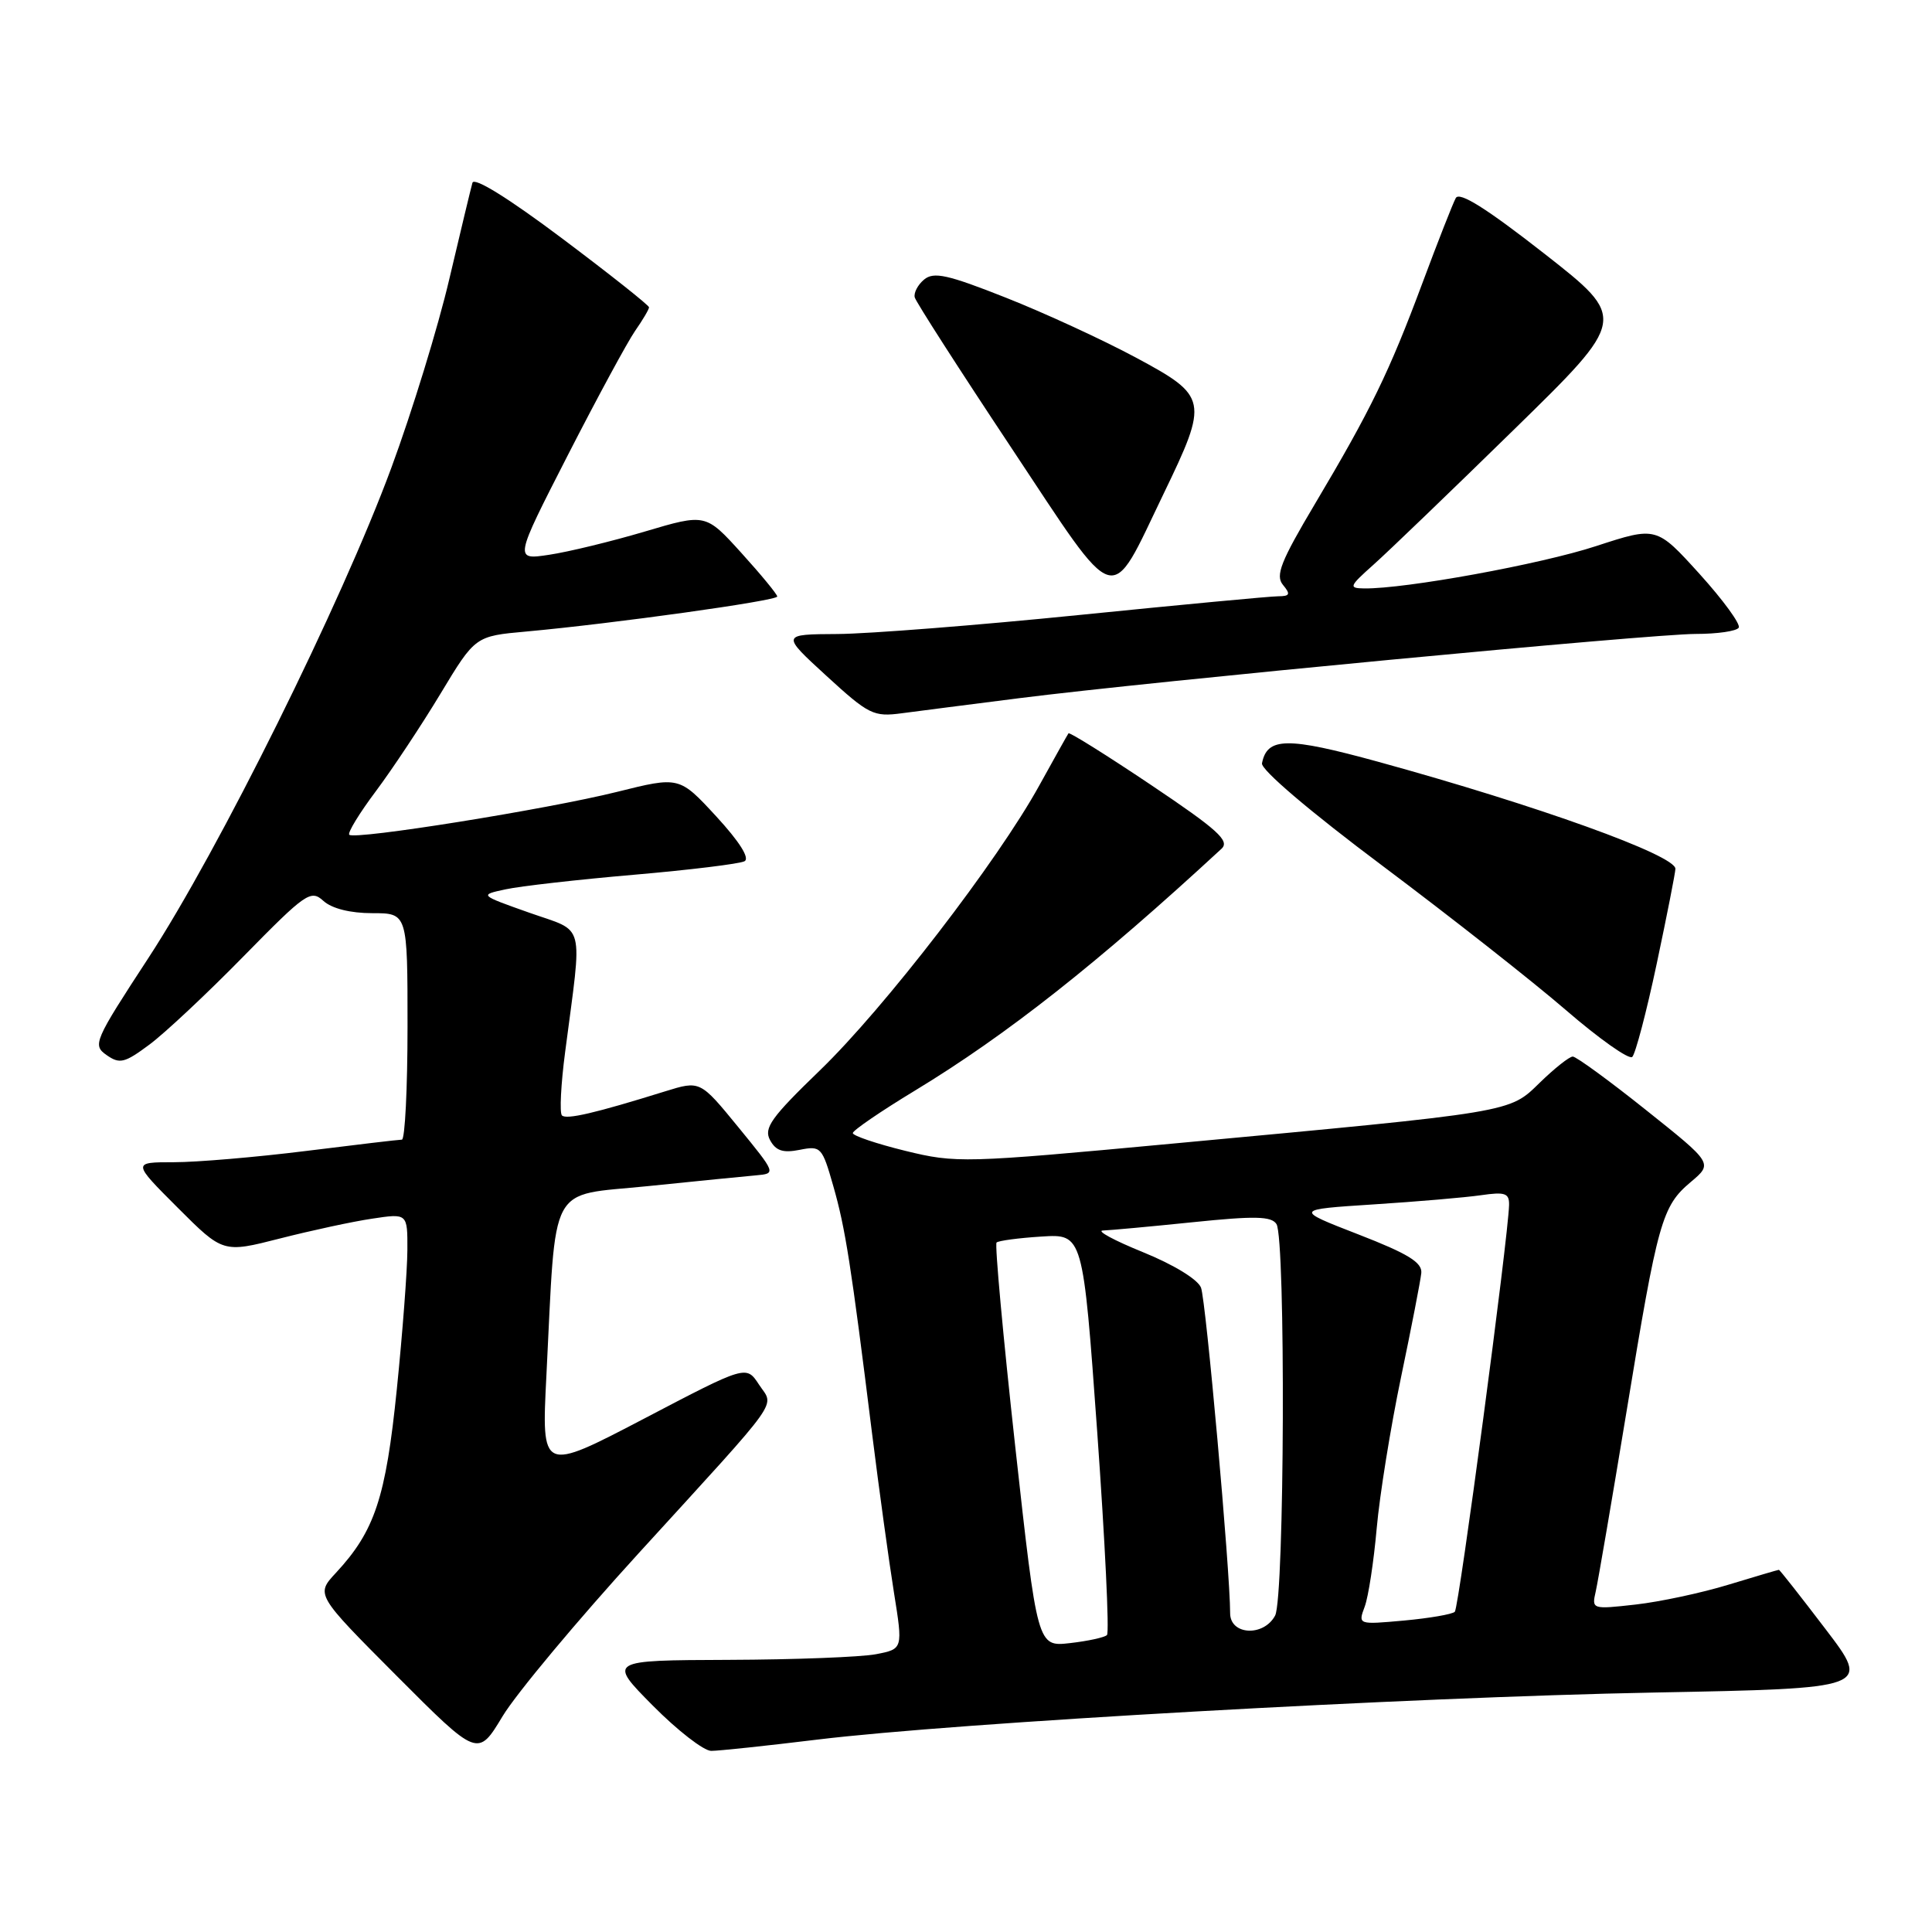 <?xml version="1.0" encoding="UTF-8" standalone="no"?>
<!DOCTYPE svg PUBLIC "-//W3C//DTD SVG 1.1//EN" "http://www.w3.org/Graphics/SVG/1.1/DTD/svg11.dtd" >
<svg xmlns="http://www.w3.org/2000/svg" xmlns:xlink="http://www.w3.org/1999/xlink" version="1.1" viewBox="0 0 256 256">
 <g >
 <path fill="currentColor"
d=" M 84.69 205.74 C 103.99 184.59 102.59 186.55 100.56 183.45 C 98.88 180.89 98.88 180.89 85.32 187.99 C 71.75 195.08 71.75 195.08 72.40 182.29 C 73.72 156.25 72.50 158.53 85.83 157.17 C 92.25 156.51 98.70 155.87 100.18 155.74 C 102.85 155.50 102.85 155.50 97.81 149.33 C 92.77 143.17 92.77 143.17 88.13 144.61 C 78.82 147.51 75.05 148.38 74.46 147.80 C 74.13 147.47 74.32 143.66 74.89 139.35 C 77.18 121.77 77.66 123.60 70.14 120.94 C 63.50 118.59 63.50 118.59 67.00 117.84 C 68.92 117.42 76.58 116.55 84.00 115.91 C 91.42 115.27 98.02 114.46 98.65 114.12 C 99.38 113.73 97.99 111.53 94.91 108.18 C 90.01 102.87 90.01 102.87 81.75 104.93 C 72.52 107.23 46.99 111.32 46.28 110.61 C 46.03 110.36 47.61 107.76 49.81 104.83 C 52.00 101.90 55.86 96.08 58.38 91.90 C 62.97 84.29 62.97 84.29 69.74 83.68 C 81.28 82.63 103.00 79.60 102.99 79.04 C 102.98 78.74 100.85 76.15 98.24 73.27 C 93.50 68.04 93.50 68.04 85.45 70.43 C 81.03 71.74 75.32 73.13 72.77 73.51 C 68.13 74.21 68.13 74.21 75.22 60.35 C 79.12 52.73 83.14 45.31 84.15 43.85 C 85.17 42.39 86.00 40.98 86.00 40.72 C 86.00 40.46 80.82 36.35 74.48 31.59 C 67.38 26.26 62.82 23.43 62.60 24.22 C 62.40 24.92 61.02 30.68 59.53 37.00 C 58.05 43.33 54.59 54.58 51.85 62.00 C 45.26 79.85 29.00 112.66 19.65 126.96 C 12.46 137.96 12.24 138.48 14.12 139.80 C 15.86 141.02 16.51 140.86 19.79 138.42 C 21.83 136.91 27.45 131.64 32.28 126.71 C 40.54 118.29 41.18 117.85 42.86 119.38 C 43.98 120.39 46.42 121.00 49.33 121.00 C 54.00 121.00 54.00 121.00 54.00 136.00 C 54.00 144.25 53.66 151.00 53.25 151.01 C 52.84 151.01 47.12 151.69 40.54 152.51 C 33.96 153.33 26.09 154.00 23.05 154.00 C 17.52 154.00 17.52 154.00 23.54 160.02 C 29.55 166.03 29.55 166.03 37.08 164.11 C 41.23 163.05 46.73 161.86 49.31 161.48 C 54.00 160.77 54.00 160.77 53.98 165.64 C 53.97 168.31 53.34 176.62 52.58 184.09 C 51.12 198.46 49.66 202.86 44.52 208.40 C 41.83 211.29 41.83 211.29 52.57 222.07 C 63.32 232.85 63.32 232.85 66.59 227.42 C 68.39 224.43 76.53 214.68 84.69 205.74 Z  M 108.27 230.51 C 126.59 228.27 186.68 224.89 219.19 224.27 C 247.88 223.72 247.88 223.72 241.89 215.86 C 238.60 211.54 235.82 208.00 235.71 208.01 C 235.59 208.01 232.59 208.90 229.03 209.98 C 225.47 211.07 219.93 212.25 216.73 212.61 C 210.96 213.26 210.90 213.24 211.44 210.89 C 211.74 209.57 213.58 198.82 215.53 187.00 C 219.68 161.72 220.21 159.84 224.05 156.61 C 226.97 154.15 226.97 154.15 218.10 147.08 C 213.22 143.18 208.85 140.00 208.40 140.00 C 207.95 140.00 205.99 141.55 204.04 143.45 C 199.92 147.46 200.87 147.30 155.20 151.55 C 127.73 154.11 126.69 154.14 119.95 152.49 C 116.13 151.55 113.00 150.49 113.00 150.14 C 113.00 149.79 116.71 147.25 121.25 144.50 C 133.40 137.13 145.49 127.59 161.86 112.46 C 162.99 111.42 161.35 109.94 152.53 104.02 C 146.64 100.07 141.72 96.99 141.58 97.17 C 141.45 97.35 139.71 100.46 137.71 104.08 C 132.22 114.06 117.17 133.60 108.63 141.84 C 102.19 148.06 101.18 149.47 102.03 151.06 C 102.80 152.49 103.74 152.80 105.96 152.36 C 108.77 151.80 108.94 151.98 110.41 157.14 C 112.01 162.72 112.76 167.48 115.56 190.00 C 116.49 197.43 117.79 206.88 118.45 211.00 C 119.65 218.50 119.65 218.50 116.08 219.19 C 114.11 219.57 105.31 219.91 96.53 219.94 C 80.56 220.00 80.56 220.00 86.50 226.00 C 89.77 229.30 93.25 232.00 94.24 232.00 C 95.24 232.00 101.55 231.33 108.27 230.51 Z  M 219.53 127.67 C 220.89 121.25 222.00 115.60 222.00 115.12 C 222.00 113.32 203.78 106.76 182.62 100.94 C 170.55 97.63 167.91 97.66 167.22 101.14 C 167.05 101.98 173.60 107.55 183.22 114.75 C 192.17 121.46 203.10 130.05 207.50 133.85 C 211.90 137.65 215.85 140.44 216.28 140.05 C 216.70 139.66 218.17 134.09 219.53 127.67 Z  M 135.00 92.52 C 152.54 90.29 218.82 84.00 224.69 84.00 C 227.55 84.00 230.11 83.63 230.39 83.17 C 230.67 82.72 228.33 79.51 225.20 76.05 C 219.49 69.75 219.49 69.75 211.49 72.36 C 204.18 74.76 186.20 78.04 180.76 77.97 C 178.67 77.94 178.77 77.70 182.00 74.82 C 183.93 73.10 192.28 65.07 200.57 56.96 C 215.64 42.23 215.64 42.23 204.62 33.60 C 196.95 27.60 193.38 25.36 192.90 26.24 C 192.52 26.93 190.53 32.00 188.48 37.50 C 184.08 49.30 181.64 54.32 174.25 66.75 C 169.70 74.40 168.97 76.26 170.00 77.50 C 171.03 78.74 170.92 79.00 169.37 79.01 C 168.34 79.01 156.47 80.13 143.00 81.49 C 129.53 82.85 115.12 83.98 111.00 84.01 C 103.50 84.05 103.50 84.05 109.50 89.55 C 115.12 94.70 115.75 95.01 119.50 94.51 C 121.70 94.22 128.68 93.32 135.00 92.52 Z  M 154.18 65.43 C 160.17 53.03 160.06 52.51 150.51 47.38 C 146.11 45.02 138.35 41.44 133.25 39.43 C 125.57 36.39 123.73 35.98 122.45 37.04 C 121.61 37.74 121.05 38.81 121.21 39.41 C 121.37 40.01 127.12 48.97 133.99 59.31 C 148.38 80.99 146.89 80.54 154.18 65.43 Z  M 134.52 191.64 C 132.91 177.03 131.80 164.88 132.05 164.64 C 132.30 164.40 134.97 164.04 138.00 163.85 C 143.50 163.50 143.50 163.50 145.39 189.78 C 146.42 204.24 147.01 216.33 146.68 216.65 C 146.36 216.97 144.15 217.45 141.78 217.72 C 137.46 218.21 137.46 218.21 134.52 191.64 Z  M 163.00 213.76 C 163.00 208.14 159.79 172.30 159.14 170.62 C 158.71 169.52 155.51 167.57 151.45 165.92 C 147.63 164.37 145.24 163.08 146.14 163.05 C 147.05 163.02 152.41 162.53 158.05 161.95 C 166.29 161.10 168.48 161.15 169.14 162.20 C 170.37 164.13 170.21 211.74 168.96 214.07 C 167.45 216.90 163.00 216.67 163.00 213.76 Z  M 180.83 212.89 C 181.32 211.58 182.03 206.91 182.42 202.51 C 182.81 198.12 184.26 189.12 185.64 182.51 C 187.02 175.91 188.23 169.68 188.33 168.68 C 188.46 167.28 186.57 166.12 180.00 163.57 C 171.50 160.27 171.50 160.27 182.00 159.59 C 187.78 159.22 194.19 158.67 196.25 158.37 C 199.43 157.91 199.99 158.10 199.96 159.66 C 199.85 164.01 193.32 213.01 192.77 213.57 C 192.43 213.90 189.41 214.42 186.05 214.73 C 179.94 215.28 179.94 215.28 180.83 212.89 Z "/>
</g>
</svg>